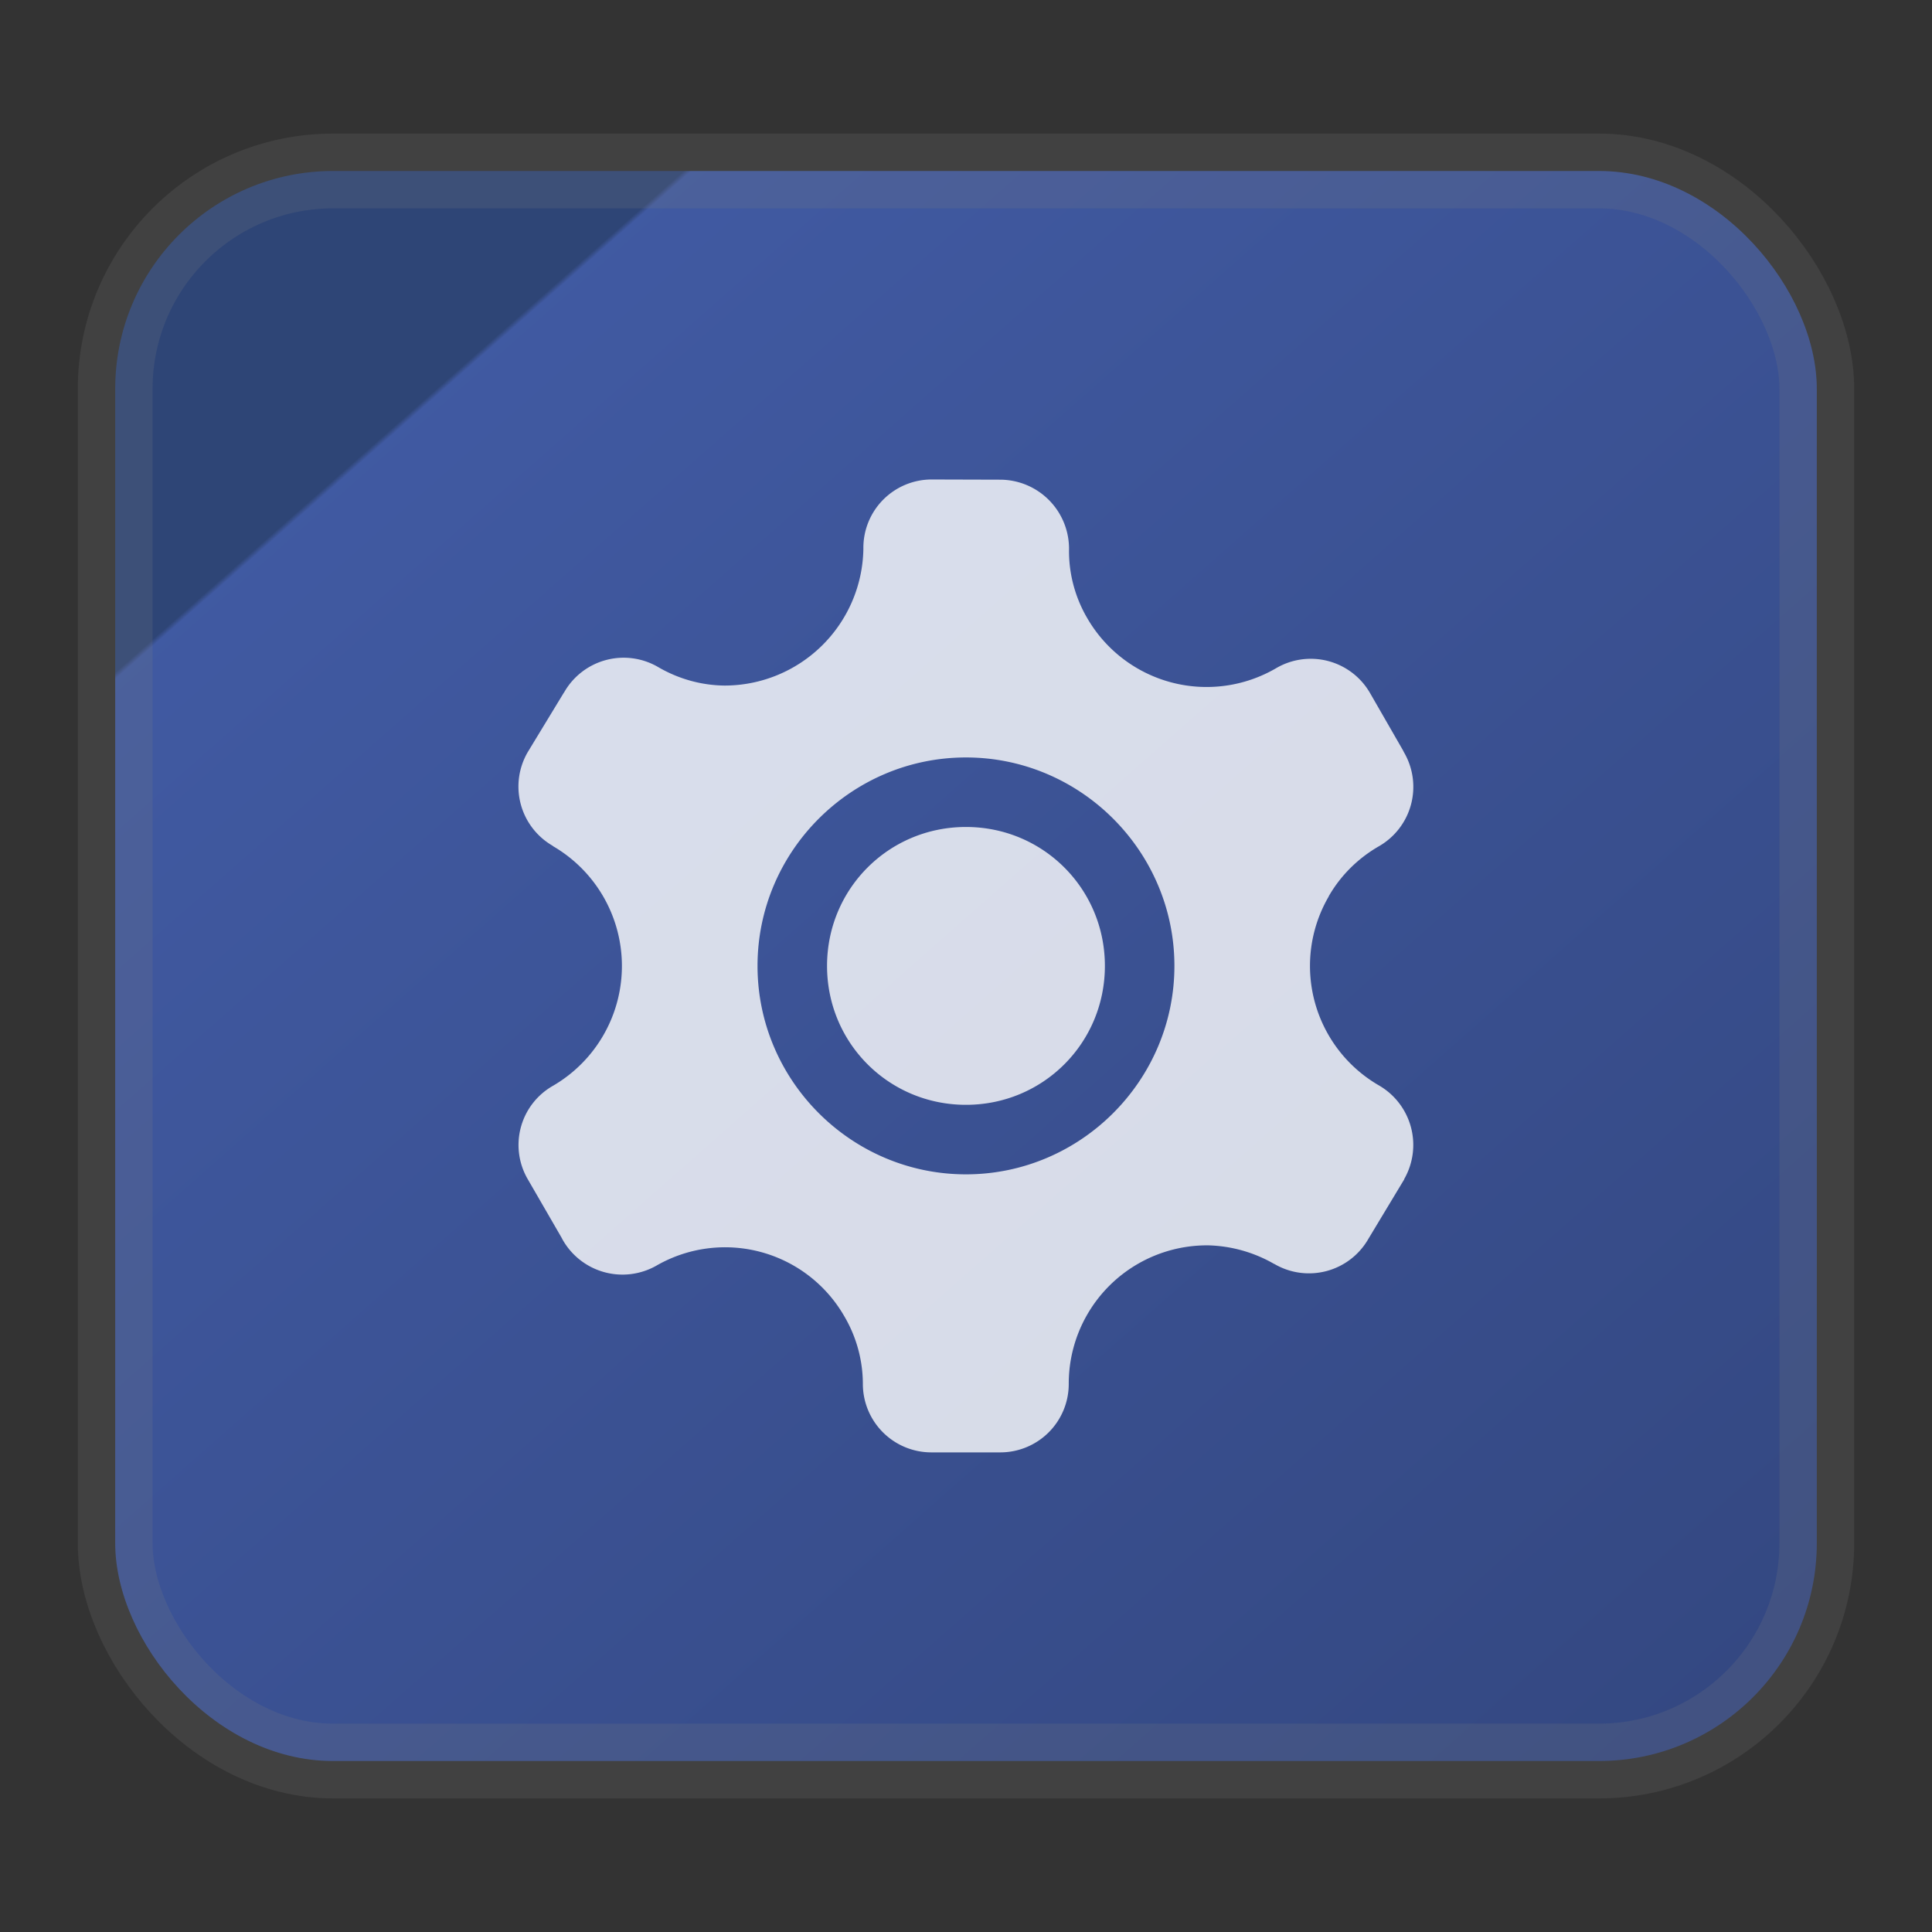 <svg width="24" height="24" fill="none" version="1.1" xmlns="http://www.w3.org/2000/svg">
 <rect width="100%" height="100%" fill="#333333" stroke="none"/>
 <rect x="1.431" y="2.124" width="21.138" height="19.752" rx="2.706" fill="url(#a)" opacity=".9" stroke="#808080" stroke-opacity=".2" vector-effect="non-scaling-stroke" style="-inkscape-stroke:hairline;fill:url(#a);stroke-width:.929"/>
 <g transform="matrix(.796 0 0 .796 5.63 5.63)" fill="currentColor" style="fill:#ffffff">
  <path d="m7.47 0.41a1.066 1.066 0 0 0-1.069 1.075v0.011a2.168 2.168 0 0 1-2.16 2.13h-0.008c-0.365-0.004-0.723-0.106-1.037-0.29a1.068 1.068 0 0 0-1.465 0.396l-0.008 0.011-0.559 0.92a1.067 1.067 0 0 0 0.391 1.465v0.003a2.163 2.163 0 0 1 0 3.742 1.062 1.062 0 0 0-0.391 1.458l0.532 0.92 0.005 0.011a1.073 1.073 0 0 0 1.468 0.418 2.147 2.147 0 0 1 1.628-0.215 2.147 2.147 0 0 1 1.306 1.003 2.093 2.093 0 0 1 0.29 1.043v0.005a1.069 1.069 0 0 0 1.077 1.077h1.061a1.068 1.068 0 0 0 1.075-1.069 2.158 2.158 0 0 1 2.165-2.162h0.011a2.168 2.168 0 0 1 1.029 0.29h0.003a1.068 1.068 0 0 0 1.468-0.391l0.003-0.005 0.556-0.923v-0.005a1.073 1.073 0 0 0-0.391-1.46 2.154 2.154 0 0 1-0.787-2.95v-0.003c0.186-0.325 0.459-0.595 0.785-0.782a1.069 1.069 0 0 0 0.391-1.463l-0.019-0.037-0.508-0.883a1.068 1.068 0 0 0-1.468-0.396 2.152 2.152 0 0 1-2.944-0.771c-0.186-0.314-0.287-0.673-0.29-1.04v-0.021a1.078 1.078 0 0 0-1.077-1.109zm0.532 4.338c1.789 0 3.253 1.464 3.253 3.253s-1.464 3.253-3.253 3.253-3.253-1.463-3.253-3.253 1.464-3.253 3.253-3.253zm0 1.085c-1.204 0-2.168 0.964-2.168 2.168s0.964 2.168 2.168 2.168 2.168-0.964 2.168-2.168-0.964-2.168-2.168-2.168z" style="fill:#ffffff;opacity:.8;stroke-width:1.084"/>
 </g>
 <defs>
  <linearGradient id="a" x1=".05" x2="1" y2="1" gradientTransform="matrix(24.424 0 0 22.822 -1.436 -.449)" gradientUnits="userSpaceOnUse">
   <stop stop-color="#2e477d" offset=".233"/>
   <stop stop-color="#425eae" offset=".235"/>
   <stop stop-color="#334988" offset="1"/>
  </linearGradient>
 </defs>
</svg>
